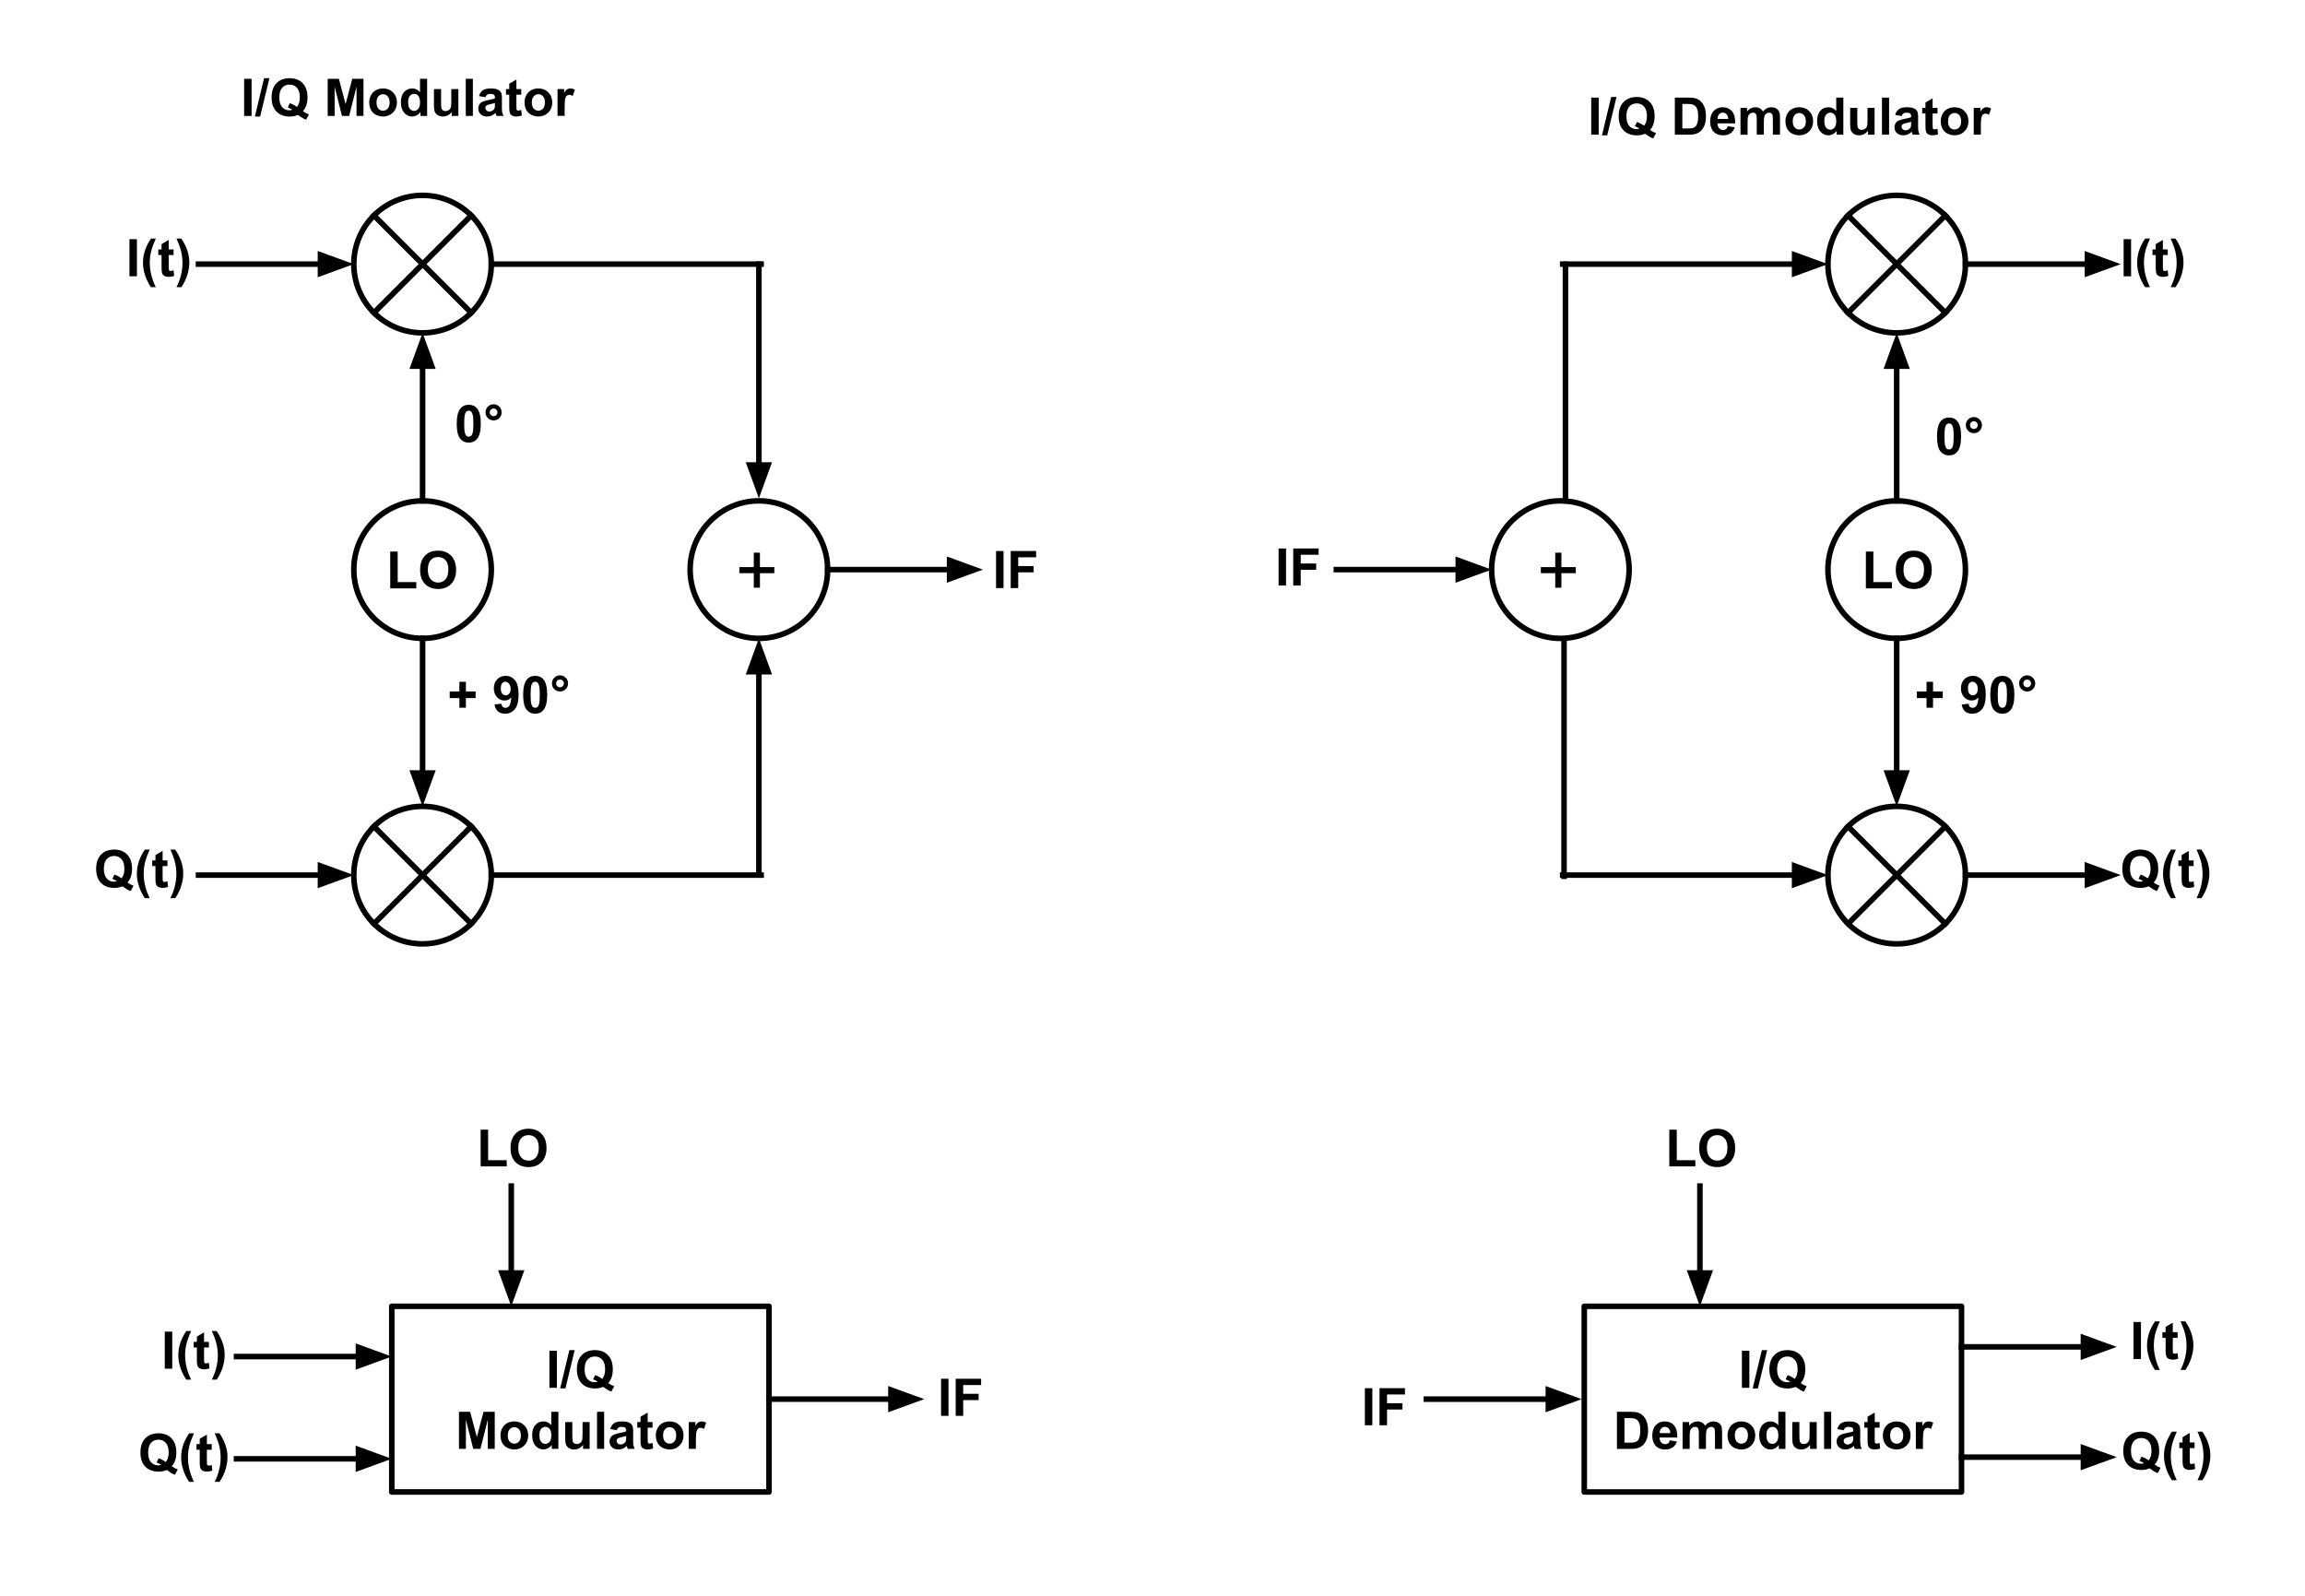 <svg version="1.1" viewBox="0.0 0.0 830.438 574.992" fill="none" stroke="none" stroke-linecap="square" stroke-miterlimit="10" xmlns:xlink="http://www.w3.org/1999/xlink" xmlns="http://www.w3.org/2000/svg"><rect x="0.0" y="0.0" width="830.438" height="574.992" fill="#808080" stroke="none"/><clipPath id="p.0"><path d="m0 0l830.438 0l0 574.992l-830.438 0l0 -574.992z" clip-rule="nonzero"/></clipPath><g clip-path="url(#p.0)"><path fill="#ffffff" d="m0 0l830.438 0l0 574.992l-830.438 0z" fill-rule="evenodd"/><path fill="#000000" fill-opacity="0.0" d="m127.47 95.152l0 0c0 -13.681 11.091 -24.772 24.772 -24.772l0 0c6.57 0 12.871 2.61 17.516 7.255c4.646 4.646 7.255 10.946 7.255 17.516l0 0c0 13.681 -11.091 24.772 -24.772 24.772l0 0c-13.681 0 -24.772 -11.091 -24.772 -24.772z" fill-rule="evenodd"/><path stroke="#000000" stroke-width="2.0" stroke-linejoin="round" stroke-linecap="butt" d="m127.47 95.152l0 0c0 -13.681 11.091 -24.772 24.772 -24.772l0 0c6.57 0 12.871 2.61 17.516 7.255c4.646 4.646 7.255 10.946 7.255 17.516l0 0c0 13.681 -11.091 24.772 -24.772 24.772l0 0c-13.681 0 -24.772 -11.091 -24.772 -24.772z" fill-rule="evenodd"/><path fill="#000000" fill-opacity="0.0" d="m127.47 205.215l0 0c0 -13.681 11.091 -24.772 24.772 -24.772l0 0c6.57 0 12.871 2.61 17.516 7.255c4.646 4.646 7.255 10.946 7.255 17.516l0 0c0 13.681 -11.091 24.772 -24.772 24.772l0 0c-13.681 0 -24.772 -11.091 -24.772 -24.772z" fill-rule="evenodd"/><path stroke="#000000" stroke-width="2.0" stroke-linejoin="round" stroke-linecap="butt" d="m127.47 205.215l0 0c0 -13.681 11.091 -24.772 24.772 -24.772l0 0c6.57 0 12.871 2.61 17.516 7.255c4.646 4.646 7.255 10.946 7.255 17.516l0 0c0 13.681 -11.091 24.772 -24.772 24.772l0 0c-13.681 0 -24.772 -11.091 -24.772 -24.772z" fill-rule="evenodd"/><path fill="#000000" fill-opacity="0.0" d="m248.641 205.215l0 0c0 -13.681 11.091 -24.772 24.772 -24.772l0 0c6.57 0 12.871 2.61 17.516 7.255c4.646 4.646 7.255 10.946 7.255 17.516l0 0c0 13.681 -11.091 24.772 -24.772 24.772l0 0c-13.681 0 -24.772 -11.091 -24.772 -24.772z" fill-rule="evenodd"/><path stroke="#000000" stroke-width="2.0" stroke-linejoin="round" stroke-linecap="butt" d="m248.641 205.215l0 0c0 -13.681 11.091 -24.772 24.772 -24.772l0 0c6.57 0 12.871 2.61 17.516 7.255c4.646 4.646 7.255 10.946 7.255 17.516l0 0c0 13.681 -11.091 24.772 -24.772 24.772l0 0c-13.681 0 -24.772 -11.091 -24.772 -24.772z" fill-rule="evenodd"/><path fill="#000000" d="m271.568 211.737l0 -5.234l-5.188 0l0 -2.188l5.188 0l0 -5.203l2.219 0l0 5.203l5.188 0l0 2.188l-5.188 0l0 5.234l-2.219 0z" fill-rule="nonzero"/><path fill="#000000" fill-opacity="0.0" d="m169.758 77.636l-35.024 35.024" fill-rule="evenodd"/><path stroke="#000000" stroke-width="2.0" stroke-linejoin="round" stroke-linecap="butt" d="m169.758 77.636l-35.024 35.024" fill-rule="evenodd"/><path fill="#000000" fill-opacity="0.0" d="m134.725 77.636l35.024 35.024" fill-rule="evenodd"/><path stroke="#000000" stroke-width="2.0" stroke-linejoin="round" stroke-linecap="butt" d="m134.725 77.636l35.024 35.024" fill-rule="evenodd"/><path fill="#000000" fill-opacity="0.0" d="m127.47 315.278l0 0c0 -13.681 11.091 -24.772 24.772 -24.772l0 0c6.57 0 12.871 2.61 17.516 7.255c4.646 4.646 7.255 10.946 7.255 17.516l0 0c0 13.681 -11.091 24.772 -24.772 24.772l0 0c-13.681 0 -24.772 -11.091 -24.772 -24.772z" fill-rule="evenodd"/><path stroke="#000000" stroke-width="2.0" stroke-linejoin="round" stroke-linecap="butt" d="m127.47 315.278l0 0c0 -13.681 11.091 -24.772 24.772 -24.772l0 0c6.57 0 12.871 2.61 17.516 7.255c4.646 4.646 7.255 10.946 7.255 17.516l0 0c0 13.681 -11.091 24.772 -24.772 24.772l0 0c-13.681 0 -24.772 -11.091 -24.772 -24.772z" fill-rule="evenodd"/><path fill="#000000" fill-opacity="0.0" d="m169.758 297.762l-35.024 35.024" fill-rule="evenodd"/><path stroke="#000000" stroke-width="2.0" stroke-linejoin="round" stroke-linecap="butt" d="m169.758 297.762l-35.024 35.024" fill-rule="evenodd"/><path fill="#000000" fill-opacity="0.0" d="m134.725 297.762l35.024 35.024" fill-rule="evenodd"/><path stroke="#000000" stroke-width="2.0" stroke-linejoin="round" stroke-linecap="butt" d="m134.725 297.762l35.024 35.024" fill-rule="evenodd"/><path fill="#000000" fill-opacity="0.0" d="m130.137 185.042l59.622 0l0.031 40.346l-59.622 0z" fill-rule="evenodd"/><path fill="#000000" d="m140.595 211.962l-0.01 -13.25l2.688 0l0.009 11.0l6.703 0l0.002 2.25l-9.391 0zm10.766 -6.594q-0.002 -2.047 0.607 -3.422q0.452 -1.031 1.233 -1.828q0.796 -0.812 1.733 -1.203q1.25 -0.531 2.875 -0.531q2.953 0 4.72 1.828q1.783 1.828 1.785 5.094q0.003 3.234 -1.762 5.062q-1.749 1.828 -4.686 1.828q-2.984 0 -4.751 -1.812q-1.751 -1.828 -1.754 -5.016zm2.781 -0.094q0.002 2.266 1.05 3.438q1.048 1.172 2.657 1.172q1.609 0 2.64 -1.156q1.046 -1.172 1.044 -3.484q-0.002 -2.297 -1.018 -3.422q-1.001 -1.141 -2.673 -1.141q-1.672 0 -2.687 1.156q-1.015 1.141 -1.013 3.438z" fill-rule="nonzero"/><path fill="#000000" fill-opacity="0.0" d="m152.241 180.459l0 -60.535" fill-rule="evenodd"/><path stroke="#000000" stroke-width="2.0" stroke-linejoin="round" stroke-linecap="butt" d="m152.241 180.459l0 -48.535" fill-rule="evenodd"/><path fill="#000000" stroke="#000000" stroke-width="2.0" stroke-linecap="butt" d="m155.545 131.924l-3.303 -9.076l-3.303 9.076z" fill-rule="evenodd"/><path fill="#000000" fill-opacity="0.0" d="m152.241 229.971l0 60.535" fill-rule="evenodd"/><path stroke="#000000" stroke-width="2.0" stroke-linejoin="round" stroke-linecap="butt" d="m152.241 229.971l0 48.535" fill-rule="evenodd"/><path fill="#000000" stroke="#000000" stroke-width="2.0" stroke-linecap="butt" d="m148.938 278.507l3.303 9.076l3.303 -9.076z" fill-rule="evenodd"/><path fill="#000000" fill-opacity="0.0" d="m177.013 95.152l97.197 0" fill-rule="evenodd"/><path stroke="#000000" stroke-width="2.0" stroke-linejoin="round" stroke-linecap="butt" d="m177.013 95.152l97.197 0" fill-rule="evenodd"/><path fill="#000000" fill-opacity="0.0" d="m273.413 95.152l0 84.378" fill-rule="evenodd"/><path stroke="#000000" stroke-width="2.0" stroke-linejoin="round" stroke-linecap="butt" d="m273.413 95.152l0 72.378" fill-rule="evenodd"/><path fill="#000000" stroke="#000000" stroke-width="2.0" stroke-linecap="butt" d="m270.109 167.53l3.303 9.076l3.303 -9.076z" fill-rule="evenodd"/><path fill="#000000" fill-opacity="0.0" d="m273.412 314.365l0 -84.378" fill-rule="evenodd"/><path stroke="#000000" stroke-width="2.0" stroke-linejoin="round" stroke-linecap="butt" d="m273.412 314.365l0 -72.378" fill-rule="evenodd"/><path fill="#000000" stroke="#000000" stroke-width="2.0" stroke-linecap="butt" d="m276.716 241.987l-3.303 -9.076l-3.303 9.076z" fill-rule="evenodd"/><path fill="#000000" fill-opacity="0.0" d="m154.766 132.31l44.409 0l0 40.346l-44.409 0z" fill-rule="evenodd"/><path fill="#000000" d="m168.891 145.823q1.938 0 3.031 1.375q1.297 1.641 1.297 5.438q0 3.797 -1.312 5.453q-1.078 1.375 -3.016 1.375q-1.953 0 -3.156 -1.5q-1.188 -1.5 -1.188 -5.344q0 -3.781 1.312 -5.438q1.078 -1.359 3.031 -1.359zm0 2.125q-0.469 0 -0.844 0.297q-0.359 0.297 -0.562 1.062q-0.25 0.984 -0.25 3.328q0 2.359 0.234 3.234q0.234 0.875 0.594 1.172q0.359 0.297 0.828 0.297q0.453 0 0.812 -0.297q0.375 -0.297 0.578 -1.062q0.266 -0.984 0.266 -3.344q0 -2.344 -0.25 -3.219q-0.234 -0.875 -0.594 -1.172q-0.359 -0.297 -0.812 -0.297zm6.032 0.609q0 -1.219 0.844 -2.062q0.859 -0.844 2.062 -0.844q1.203 0 2.047 0.859q0.859 0.844 0.859 2.047q0 1.203 -0.859 2.062q-0.844 0.844 -2.047 0.844q-1.203 0 -2.062 -0.844q-0.844 -0.859 -0.844 -2.062zm1.516 0q0 0.562 0.406 0.984q0.406 0.406 0.984 0.406q0.578 0 0.984 -0.406q0.406 -0.422 0.406 -0.984q0 -0.578 -0.406 -0.984q-0.406 -0.406 -0.984 -0.406q-0.578 0 -0.984 0.406q-0.406 0.406 -0.406 0.984z" fill-rule="nonzero"/><path fill="#000000" fill-opacity="0.0" d="m152.241 229.971l73.638 0l0 40.346l-73.638 0z" fill-rule="evenodd"/><path fill="#000000" d="m165.507 254.969l0 -3.469l-3.484 0l0 -2.391l3.484 0l0 -3.484l2.344 0l0 3.484l3.5 0l0 2.391l-3.5 0l0 3.469l-2.344 0zm12.656 -1.172l2.484 -0.266q0.094 0.75 0.469 1.125q0.391 0.359 1.016 0.359q0.797 0 1.344 -0.719q0.562 -0.734 0.719 -3.031q-0.969 1.109 -2.422 1.109q-1.578 0 -2.719 -1.203q-1.141 -1.219 -1.141 -3.172q0 -2.031 1.203 -3.266q1.203 -1.25 3.078 -1.25q2.031 0 3.328 1.578q1.312 1.562 1.312 5.156q0 3.672 -1.359 5.297q-1.359 1.609 -3.531 1.609q-1.578 0 -2.547 -0.828q-0.953 -0.844 -1.234 -2.5zm5.797 -5.594q0 -1.234 -0.578 -1.906q-0.562 -0.688 -1.312 -0.688q-0.703 0 -1.172 0.562q-0.469 0.547 -0.469 1.828q0 1.297 0.5 1.906q0.516 0.594 1.281 0.594q0.734 0 1.234 -0.578q0.516 -0.578 0.516 -1.719zm8.86 -4.719q1.938 0 3.031 1.375q1.297 1.641 1.297 5.438q0 3.797 -1.312 5.453q-1.078 1.375 -3.016 1.375q-1.953 0 -3.156 -1.5q-1.188 -1.5 -1.188 -5.344q0 -3.781 1.312 -5.438q1.078 -1.359 3.031 -1.359zm0 2.125q-0.469 0 -0.844 0.297q-0.359 0.297 -0.562 1.062q-0.25 0.984 -0.25 3.328q0 2.359 0.234 3.234q0.234 0.875 0.594 1.172q0.359 0.297 0.828 0.297q0.453 0 0.812 -0.297q0.375 -0.297 0.578 -1.062q0.266 -0.984 0.266 -3.344q0 -2.344 -0.25 -3.219q-0.234 -0.875 -0.594 -1.172q-0.359 -0.297 -0.812 -0.297zm6.032 0.609q0 -1.219 0.844 -2.062q0.859 -0.844 2.062 -0.844q1.203 0 2.047 0.859q0.859 0.844 0.859 2.047q0 1.203 -0.859 2.062q-0.844 0.844 -2.047 0.844q-1.203 0 -2.062 -0.844q-0.844 -0.859 -0.844 -2.062zm1.516 0q0 0.562 0.406 0.984q0.406 0.406 0.984 0.406q0.578 0 0.984 -0.406q0.406 -0.422 0.406 -0.984q0 -0.578 -0.406 -0.984q-0.406 -0.406 -0.984 -0.406q-0.578 0 -0.984 0.406q-0.406 0.406 -0.406 0.984z" fill-rule="nonzero"/><path fill="#000000" fill-opacity="0.0" d="m298.184 205.215l55.937 0" fill-rule="evenodd"/><path stroke="#000000" stroke-width="2.0" stroke-linejoin="round" stroke-linecap="butt" d="m298.184 205.215l43.937 0" fill-rule="evenodd"/><path fill="#000000" stroke="#000000" stroke-width="2.0" stroke-linecap="butt" d="m342.121 208.519l9.076 -3.303l-9.076 -3.303z" fill-rule="evenodd"/><path fill="#000000" fill-opacity="0.0" d="m71.522 95.152l55.937 0" fill-rule="evenodd"/><path stroke="#000000" stroke-width="2.0" stroke-linejoin="round" stroke-linecap="butt" d="m71.522 95.152l43.937 0" fill-rule="evenodd"/><path fill="#000000" stroke="#000000" stroke-width="2.0" stroke-linecap="butt" d="m115.459 98.456l9.076 -3.303l-9.076 -3.303z" fill-rule="evenodd"/><path fill="#000000" fill-opacity="0.0" d="m71.522 315.273l55.937 0" fill-rule="evenodd"/><path stroke="#000000" stroke-width="2.0" stroke-linejoin="round" stroke-linecap="butt" d="m71.522 315.273l43.937 0" fill-rule="evenodd"/><path fill="#000000" stroke="#000000" stroke-width="2.0" stroke-linecap="butt" d="m115.459 318.576l9.076 -3.303l-9.076 -3.303z" fill-rule="evenodd"/><path fill="#000000" fill-opacity="0.0" d="m177.013 315.273l97.197 0" fill-rule="evenodd"/><path stroke="#000000" stroke-width="2.0" stroke-linejoin="round" stroke-linecap="butt" d="m177.013 315.273l97.197 0" fill-rule="evenodd"/><path fill="#000000" fill-opacity="0.0" d="m348.576 184.952l44.409 0l0 35.024l-44.409 0z" fill-rule="evenodd"/><path fill="#000000" d="m358.857 211.872l0 -13.359l2.688 0l0 13.359l-2.688 0zm5.277 0l0 -13.359l9.156 0l0 2.266l-6.453 0l0 3.156l5.562 0l0 2.266l-5.562 0l0 5.672l-2.703 0z" fill-rule="nonzero"/><path fill="#000000" fill-opacity="0.0" d="m36.357 72.612l44.409 0l0 45.071l-44.409 0z" fill-rule="evenodd"/><path fill="#000000" d="m46.638 99.532l0 -13.359l2.688 0l0 13.359l-2.688 0zm9.48 3.922l-1.75 0q-1.391 -2.094 -2.125 -4.359q-0.734 -2.281 -0.734 -4.406q0 -2.625 0.906 -4.969q0.781 -2.047 1.984 -3.766l1.75 0q-1.25 2.75 -1.719 4.688q-0.469 1.938 -0.469 4.109q0 1.5 0.281 3.062q0.281 1.562 0.766 2.969q0.312 0.938 1.109 2.672zm6.416 -13.594l0 2.031l-1.75 0l0 3.906q0 1.188 0.047 1.391q0.047 0.188 0.219 0.312q0.188 0.125 0.438 0.125q0.359 0 1.031 -0.25l0.219 2.0q-0.891 0.375 -2.016 0.375q-0.703 0 -1.266 -0.234q-0.547 -0.234 -0.812 -0.594q-0.25 -0.375 -0.344 -1.0q-0.094 -0.453 -0.094 -1.812l0 -4.219l-1.172 0l0 -2.031l1.172 0l0 -1.922l2.578 -1.5l0 3.422l1.75 0zm1.056 13.594q0.766 -1.609 1.062 -2.484q0.312 -0.859 0.578 -1.984q0.266 -1.141 0.391 -2.156q0.125 -1.016 0.125 -2.078q0 -2.172 -0.469 -4.109q-0.453 -1.938 -1.703 -4.688l1.734 0q1.375 1.953 2.141 4.156q0.766 2.188 0.766 4.453q0 1.906 -0.609 4.078q-0.672 2.438 -2.25 4.812l-1.766 0z" fill-rule="nonzero"/><path fill="#000000" fill-opacity="0.0" d="m24.829 292.738l55.937 0l0 45.071l-55.937 0z" fill-rule="evenodd"/><path fill="#000000" d="m45.939 317.97q0.984 0.703 2.156 1.125l-1.0 1.906q-0.609 -0.188 -1.188 -0.5q-0.125 -0.062 -1.797 -1.188q-1.312 0.578 -2.906 0.578q-3.078 0 -4.828 -1.812q-1.734 -1.812 -1.734 -5.094q0 -3.281 1.75 -5.094q1.75 -1.812 4.75 -1.812q2.969 0 4.703 1.812q1.734 1.812 1.734 5.094q0 1.719 -0.484 3.031q-0.359 1.016 -1.156 1.953zm-2.172 -1.531q0.516 -0.609 0.781 -1.469q0.266 -0.875 0.266 -1.984q0 -2.312 -1.031 -3.453q-1.016 -1.156 -2.672 -1.156q-1.641 0 -2.672 1.156q-1.016 1.141 -1.016 3.453q0 2.328 1.016 3.5q1.031 1.156 2.594 1.156q0.578 0 1.109 -0.188q-0.828 -0.531 -1.672 -0.844l0.75 -1.531q1.344 0.453 2.547 1.359zm10.152 7.141l-1.75 0q-1.391 -2.094 -2.125 -4.359q-0.734 -2.281 -0.734 -4.406q0 -2.625 0.906 -4.969q0.781 -2.047 1.984 -3.766l1.75 0q-1.25 2.75 -1.719 4.688q-0.469 1.938 -0.469 4.109q0 1.5 0.281 3.062q0.281 1.562 0.766 2.969q0.312 0.938 1.109 2.672zm6.416 -13.594l0 2.031l-1.75 0l0 3.906q0 1.188 0.047 1.391q0.047 0.188 0.219 0.312q0.188 0.125 0.438 0.125q0.359 0 1.031 -0.25l0.219 2.0q-0.891 0.375 -2.016 0.375q-0.703 0 -1.266 -0.234q-0.547 -0.234 -0.812 -0.594q-0.25 -0.375 -0.344 -1.0q-0.094 -0.453 -0.094 -1.812l0 -4.219l-1.172 0l0 -2.031l1.172 0l0 -1.922l2.578 -1.5l0 3.422l1.75 0zm1.056 13.594q0.766 -1.609 1.062 -2.484q0.312 -0.859 0.578 -1.984q0.266 -1.141 0.391 -2.156q0.125 -1.016 0.125 -2.078q0 -2.172 -0.469 -4.109q-0.453 -1.938 -1.703 -4.688l1.734 0q1.375 1.953 2.141 4.156q0.766 2.188 0.766 4.453q0 1.906 -0.609 4.078q-0.672 2.438 -2.25 4.812l-1.766 0z" fill-rule="nonzero"/><path fill="#000000" fill-opacity="0.0" d="m708.105 95.152l0 0c0 -13.681 -11.091 -24.772 -24.772 -24.772l0 0c-6.57 0 -12.871 2.61 -17.516 7.255c-4.646 4.646 -7.255 10.946 -7.255 17.516l0 0c0 13.681 11.091 24.772 24.772 24.772l0 0c13.681 0 24.772 -11.091 24.772 -24.772z" fill-rule="evenodd"/><path stroke="#000000" stroke-width="2.0" stroke-linejoin="round" stroke-linecap="butt" d="m708.105 95.152l0 0c0 -13.681 -11.091 -24.772 -24.772 -24.772l0 0c-6.57 0 -12.871 2.61 -17.516 7.255c-4.646 4.646 -7.255 10.946 -7.255 17.516l0 0c0 13.681 11.091 24.772 24.772 24.772l0 0c13.681 0 24.772 -11.091 24.772 -24.772z" fill-rule="evenodd"/><path fill="#000000" fill-opacity="0.0" d="m708.105 205.215l0 0c0 -13.681 -11.091 -24.772 -24.772 -24.772l0 0c-6.57 0 -12.871 2.61 -17.516 7.255c-4.646 4.646 -7.255 10.946 -7.255 17.516l0 0c0 13.681 11.091 24.772 24.772 24.772l0 0c13.681 0 24.772 -11.091 24.772 -24.772z" fill-rule="evenodd"/><path stroke="#000000" stroke-width="2.0" stroke-linejoin="round" stroke-linecap="butt" d="m708.105 205.215l0 0c0 -13.681 -11.091 -24.772 -24.772 -24.772l0 0c-6.57 0 -12.871 2.61 -17.516 7.255c-4.646 4.646 -7.255 10.946 -7.255 17.516l0 0c0 13.681 11.091 24.772 24.772 24.772l0 0c13.681 0 24.772 -11.091 24.772 -24.772z" fill-rule="evenodd"/><path fill="#000000" fill-opacity="0.0" d="m586.934 205.215l0 0c0 -13.681 -11.091 -24.772 -24.772 -24.772l0 0c-6.57 0 -12.871 2.61 -17.516 7.255c-4.646 4.646 -7.255 10.946 -7.255 17.516l0 0c0 13.681 11.091 24.772 24.772 24.772l0 0c13.681 0 24.772 -11.091 24.772 -24.772z" fill-rule="evenodd"/><path stroke="#000000" stroke-width="2.0" stroke-linejoin="round" stroke-linecap="butt" d="m586.934 205.215l0 0c0 -13.681 -11.091 -24.772 -24.772 -24.772l0 0c-6.57 0 -12.871 2.61 -17.516 7.255c-4.646 4.646 -7.255 10.946 -7.255 17.516l0 0c0 13.681 11.091 24.772 24.772 24.772l0 0c13.681 0 24.772 -11.091 24.772 -24.772z" fill-rule="evenodd"/><path fill="#000000" d="m560.318 211.737l0 -5.234l-5.188 0l0 -2.188l5.188 0l0 -5.203l2.219 0l0 5.203l5.188 0l0 2.188l-5.188 0l0 5.234l-2.219 0z" fill-rule="nonzero"/><path fill="#000000" fill-opacity="0.0" d="m665.817 77.636l35.024 35.024" fill-rule="evenodd"/><path stroke="#000000" stroke-width="2.0" stroke-linejoin="round" stroke-linecap="butt" d="m665.817 77.636l35.024 35.024" fill-rule="evenodd"/><path fill="#000000" fill-opacity="0.0" d="m700.85 77.636l-35.024 35.024" fill-rule="evenodd"/><path stroke="#000000" stroke-width="2.0" stroke-linejoin="round" stroke-linecap="butt" d="m700.85 77.636l-35.024 35.024" fill-rule="evenodd"/><path fill="#000000" fill-opacity="0.0" d="m708.105 315.278l0 0c0 -13.681 -11.091 -24.772 -24.772 -24.772l0 0c-6.57 0 -12.871 2.61 -17.516 7.255c-4.646 4.646 -7.255 10.946 -7.255 17.516l0 0c0 13.681 11.091 24.772 24.772 24.772l0 0c13.681 0 24.772 -11.091 24.772 -24.772z" fill-rule="evenodd"/><path stroke="#000000" stroke-width="2.0" stroke-linejoin="round" stroke-linecap="butt" d="m708.105 315.278l0 0c0 -13.681 -11.091 -24.772 -24.772 -24.772l0 0c-6.57 0 -12.871 2.61 -17.516 7.255c-4.646 4.646 -7.255 10.946 -7.255 17.516l0 0c0 13.681 11.091 24.772 24.772 24.772l0 0c13.681 0 24.772 -11.091 24.772 -24.772z" fill-rule="evenodd"/><path fill="#000000" fill-opacity="0.0" d="m665.817 297.762l35.024 35.024" fill-rule="evenodd"/><path stroke="#000000" stroke-width="2.0" stroke-linejoin="round" stroke-linecap="butt" d="m665.817 297.762l35.024 35.024" fill-rule="evenodd"/><path fill="#000000" fill-opacity="0.0" d="m700.85 297.762l-35.024 35.024" fill-rule="evenodd"/><path stroke="#000000" stroke-width="2.0" stroke-linejoin="round" stroke-linecap="butt" d="m700.85 297.762l-35.024 35.024" fill-rule="evenodd"/><path fill="#000000" fill-opacity="0.0" d="m721.438 185.042l-59.622 0l-0.031 40.346l59.622 0z" fill-rule="evenodd"/><path fill="#000000" d="m672.232 211.962l0.01 -13.25l2.688 0l-0.009 11.0l6.703 0l-0.002 2.25l-9.391 0zm10.776 -6.594q0.002 -2.047 0.612 -3.422q0.454 -1.031 1.236 -1.828q0.797 -0.812 1.735 -1.203q1.25 -0.531 2.875 -0.531q2.953 0 4.717 1.828q1.78 1.828 1.777 5.094q-0.003 3.234 -1.77 5.062q-1.751 1.828 -4.689 1.828q-2.984 0 -4.749 -1.812q-1.749 -1.828 -1.746 -5.016zm2.781 -0.094q-0.002 2.266 1.044 3.438q1.046 1.172 2.655 1.172q1.609 0 2.641 -1.156q1.048 -1.172 1.05 -3.484q0.002 -2.297 -1.013 -3.422q-0.999 -1.141 -2.671 -1.141q-1.672 0 -2.688 1.156q-1.017 1.141 -1.018 3.438z" fill-rule="nonzero"/><path fill="#000000" fill-opacity="0.0" d="m683.333 180.459l0 -60.535" fill-rule="evenodd"/><path stroke="#000000" stroke-width="2.0" stroke-linejoin="round" stroke-linecap="butt" d="m683.333 180.459l0 -48.535" fill-rule="evenodd"/><path fill="#000000" stroke="#000000" stroke-width="2.0" stroke-linecap="butt" d="m686.637 131.924l-3.303 -9.076l-3.303 9.076z" fill-rule="evenodd"/><path fill="#000000" fill-opacity="0.0" d="m683.333 229.971l0 60.535" fill-rule="evenodd"/><path stroke="#000000" stroke-width="2.0" stroke-linejoin="round" stroke-linecap="butt" d="m683.333 229.971l0 48.535" fill-rule="evenodd"/><path fill="#000000" stroke="#000000" stroke-width="2.0" stroke-linecap="butt" d="m680.03 278.507l3.303 9.076l3.303 -9.076z" fill-rule="evenodd"/><path fill="#000000" fill-opacity="0.0" d="m737.625 136.908l-49.543 0l0 40.346l49.543 0z" fill-rule="evenodd"/><path fill="#000000" d="m702.206 150.422q1.938 0 3.031 1.375q1.297 1.641 1.297 5.438q0 3.797 -1.312 5.453q-1.078 1.375 -3.016 1.375q-1.953 0 -3.156 -1.5q-1.188 -1.5 -1.188 -5.344q0 -3.781 1.312 -5.438q1.078 -1.359 3.031 -1.359zm0 2.125q-0.469 0 -0.844 0.297q-0.359 0.297 -0.562 1.062q-0.25 0.984 -0.25 3.328q0 2.359 0.234 3.234q0.234 0.875 0.594 1.172q0.359 0.297 0.828 0.297q0.453 0 0.812 -0.297q0.375 -0.297 0.578 -1.062q0.266 -0.984 0.266 -3.344q0 -2.344 -0.25 -3.219q-0.234 -0.875 -0.594 -1.172q-0.359 -0.297 -0.812 -0.297zm6.032 0.609q0 -1.219 0.844 -2.062q0.859 -0.844 2.062 -0.844q1.203 0 2.047 0.859q0.859 0.844 0.859 2.047q0 1.203 -0.859 2.062q-0.844 0.844 -2.047 0.844q-1.203 0 -2.062 -0.844q-0.844 -0.859 -0.844 -2.062zm1.516 0q0 0.562 0.406 0.984q0.406 0.406 0.984 0.406q0.578 0 0.984 -0.406q0.406 -0.422 0.406 -0.984q0 -0.578 -0.406 -0.984q-0.406 -0.406 -0.984 -0.406q-0.578 0 -0.984 0.406q-0.406 0.406 -0.406 0.984z" fill-rule="nonzero"/><path fill="#000000" fill-opacity="0.0" d="m754.459 229.971l-73.638 0l0 40.346l73.638 0z" fill-rule="evenodd"/><path fill="#000000" d="m694.087 254.969l0 -3.469l-3.484 0l0 -2.391l3.484 0l0 -3.484l2.344 0l0 3.484l3.5 0l0 2.391l-3.5 0l0 3.469l-2.344 0zm12.656 -1.172l2.484 -0.266q0.094 0.75 0.469 1.125q0.391 0.359 1.016 0.359q0.797 0 1.344 -0.719q0.562 -0.734 0.719 -3.031q-0.969 1.109 -2.422 1.109q-1.578 0 -2.719 -1.203q-1.141 -1.219 -1.141 -3.172q0 -2.031 1.203 -3.266q1.203 -1.25 3.078 -1.25q2.031 0 3.328 1.578q1.312 1.562 1.312 5.156q0 3.672 -1.359 5.297q-1.359 1.609 -3.531 1.609q-1.578 0 -2.547 -0.828q-0.953 -0.844 -1.234 -2.5zm5.797 -5.594q0 -1.234 -0.578 -1.906q-0.562 -0.688 -1.312 -0.688q-0.703 0 -1.172 0.562q-0.469 0.547 -0.469 1.828q0 1.297 0.5 1.906q0.516 0.594 1.281 0.594q0.734 0 1.234 -0.578q0.516 -0.578 0.516 -1.719zm8.86 -4.719q1.938 0 3.031 1.375q1.297 1.641 1.297 5.438q0 3.797 -1.312 5.453q-1.078 1.375 -3.016 1.375q-1.953 0 -3.156 -1.5q-1.188 -1.5 -1.188 -5.344q0 -3.781 1.312 -5.438q1.078 -1.359 3.031 -1.359zm0 2.125q-0.469 0 -0.844 0.297q-0.359 0.297 -0.562 1.062q-0.25 0.984 -0.25 3.328q0 2.359 0.234 3.234q0.234 0.875 0.594 1.172q0.359 0.297 0.828 0.297q0.453 0 0.812 -0.297q0.375 -0.297 0.578 -1.062q0.266 -0.984 0.266 -3.344q0 -2.344 -0.25 -3.219q-0.234 -0.875 -0.594 -1.172q-0.359 -0.297 -0.812 -0.297zm6.032 0.609q0 -1.219 0.844 -2.062q0.859 -0.844 2.062 -0.844q1.203 0 2.047 0.859q0.859 0.844 0.859 2.047q0 1.203 -0.859 2.062q-0.844 0.844 -2.047 0.844q-1.203 0 -2.062 -0.844q-0.844 -0.859 -0.844 -2.062zm1.516 0q0 0.562 0.406 0.984q0.406 0.406 0.984 0.406q0.578 0 0.984 -0.406q0.406 -0.422 0.406 -0.984q0 -0.578 -0.406 -0.984q-0.406 -0.406 -0.984 -0.406q-0.578 0 -0.984 0.406q-0.406 0.406 -0.406 0.984z" fill-rule="nonzero"/><path fill="#000000" fill-opacity="0.0" d="m481.454 205.215l55.937 0" fill-rule="evenodd"/><path stroke="#000000" stroke-width="2.0" stroke-linejoin="round" stroke-linecap="butt" d="m481.454 205.215l43.937 0" fill-rule="evenodd"/><path fill="#000000" stroke="#000000" stroke-width="2.0" stroke-linecap="butt" d="m525.391 208.519l9.076 -3.303l-9.076 -3.303z" fill-rule="evenodd"/><path fill="#000000" fill-opacity="0.0" d="m708.115 95.157l55.937 0" fill-rule="evenodd"/><path stroke="#000000" stroke-width="2.0" stroke-linejoin="round" stroke-linecap="butt" d="m708.115 95.157l43.937 0" fill-rule="evenodd"/><path fill="#000000" stroke="#000000" stroke-width="2.0" stroke-linecap="butt" d="m752.053 98.461l9.076 -3.303l-9.076 -3.303z" fill-rule="evenodd"/><path fill="#000000" fill-opacity="0.0" d="m708.115 315.273l55.937 0" fill-rule="evenodd"/><path stroke="#000000" stroke-width="2.0" stroke-linejoin="round" stroke-linecap="butt" d="m708.115 315.273l43.937 0" fill-rule="evenodd"/><path fill="#000000" stroke="#000000" stroke-width="2.0" stroke-linecap="butt" d="m752.053 318.576l9.076 -3.303l-9.076 -3.303z" fill-rule="evenodd"/><path fill="#000000" fill-opacity="0.0" d="m799.218 72.612l-44.409 0l0 45.071l44.409 0z" fill-rule="evenodd"/><path fill="#000000" d="m765.09 99.532l0 -13.359l2.688 0l0 13.359l-2.688 0zm9.48 3.922l-1.75 0q-1.391 -2.094 -2.125 -4.359q-0.734 -2.281 -0.734 -4.406q0 -2.625 0.906 -4.969q0.781 -2.047 1.984 -3.766l1.75 0q-1.25 2.75 -1.719 4.688q-0.469 1.938 -0.469 4.109q0 1.5 0.281 3.062q0.281 1.562 0.766 2.969q0.312 0.938 1.109 2.672zm6.416 -13.594l0 2.031l-1.75 0l0 3.906q0 1.188 0.047 1.391q0.047 0.188 0.219 0.312q0.188 0.125 0.438 0.125q0.359 0 1.031 -0.25l0.219 2.0q-0.891 0.375 -2.016 0.375q-0.703 0 -1.266 -0.234q-0.547 -0.234 -0.812 -0.594q-0.25 -0.375 -0.344 -1.0q-0.094 -0.453 -0.094 -1.812l0 -4.219l-1.172 0l0 -2.031l1.172 0l0 -1.922l2.578 -1.5l0 3.422l1.75 0zm1.056 13.594q0.766 -1.609 1.062 -2.484q0.312 -0.859 0.578 -1.984q0.266 -1.141 0.391 -2.156q0.125 -1.016 0.125 -2.078q0 -2.172 -0.469 -4.109q-0.453 -1.938 -1.703 -4.688l1.734 0q1.375 1.953 2.141 4.156q0.766 2.188 0.766 4.453q0 1.906 -0.609 4.078q-0.672 2.438 -2.25 4.812l-1.766 0z" fill-rule="nonzero"/><path fill="#000000" fill-opacity="0.0" d="m494.775 184.034l-44.409 0l0 35.024l44.409 0z" fill-rule="evenodd"/><path fill="#000000" d="m460.646 210.954l0 -13.359l2.688 0l0 13.359l-2.688 0zm5.277 0l0 -13.359l9.156 0l0 2.266l-6.453 0l0 3.156l5.562 0l0 2.266l-5.562 0l0 5.672l-2.703 0z" fill-rule="nonzero"/><path fill="#000000" fill-opacity="0.0" d="m810.745 292.738l-55.937 0l0 45.071l55.937 0z" fill-rule="evenodd"/><path fill="#000000" d="m775.918 317.97q0.984 0.703 2.156 1.125l-1.0 1.906q-0.609 -0.188 -1.188 -0.5q-0.125 -0.062 -1.797 -1.188q-1.312 0.578 -2.906 0.578q-3.078 0 -4.828 -1.812q-1.734 -1.812 -1.734 -5.094q0 -3.281 1.75 -5.094q1.75 -1.812 4.75 -1.812q2.969 0 4.703 1.812q1.734 1.812 1.734 5.094q0 1.719 -0.484 3.031q-0.359 1.016 -1.156 1.953zm-2.172 -1.531q0.516 -0.609 0.781 -1.469q0.266 -0.875 0.266 -1.984q0 -2.312 -1.031 -3.453q-1.016 -1.156 -2.672 -1.156q-1.641 0 -2.672 1.156q-1.016 1.141 -1.016 3.453q0 2.328 1.016 3.5q1.031 1.156 2.594 1.156q0.578 0 1.109 -0.188q-0.828 -0.531 -1.672 -0.844l0.75 -1.531q1.344 0.453 2.547 1.359zm10.152 7.141l-1.75 0q-1.391 -2.094 -2.125 -4.359q-0.734 -2.281 -0.734 -4.406q0 -2.625 0.906 -4.969q0.781 -2.047 1.984 -3.766l1.75 0q-1.25 2.75 -1.719 4.688q-0.469 1.938 -0.469 4.109q0 1.5 0.281 3.062q0.281 1.562 0.766 2.969q0.312 0.938 1.109 2.672zm6.416 -13.594l0 2.031l-1.75 0l0 3.906q0 1.188 0.047 1.391q0.047 0.188 0.219 0.312q0.188 0.125 0.438 0.125q0.359 0 1.031 -0.25l0.219 2.0q-0.891 0.375 -2.016 0.375q-0.703 0 -1.266 -0.234q-0.547 -0.234 -0.812 -0.594q-0.25 -0.375 -0.344 -1.0q-0.094 -0.453 -0.094 -1.812l0 -4.219l-1.172 0l0 -2.031l1.172 0l0 -1.922l2.578 -1.5l0 3.422l1.75 0zm1.056 13.594q0.766 -1.609 1.062 -2.484q0.312 -0.859 0.578 -1.984q0.266 -1.141 0.391 -2.156q0.125 -1.016 0.125 -2.078q0 -2.172 -0.469 -4.109q-0.453 -1.938 -1.703 -4.688l1.734 0q1.375 1.953 2.141 4.156q0.766 2.188 0.766 4.453q0 1.906 -0.609 4.078q-0.672 2.438 -2.25 4.812l-1.766 0z" fill-rule="nonzero"/><path fill="#000000" fill-opacity="0.0" d="m563.997 180.444l0 -85.197" fill-rule="evenodd"/><path stroke="#000000" stroke-width="2.0" stroke-linejoin="round" stroke-linecap="butt" d="m563.997 180.444l0 -85.197" fill-rule="evenodd"/><path fill="#000000" fill-opacity="0.0" d="m563.003 95.152l95.559 0" fill-rule="evenodd"/><path stroke="#000000" stroke-width="2.0" stroke-linejoin="round" stroke-linecap="butt" d="m563.003 95.152l83.559 0" fill-rule="evenodd"/><path fill="#000000" stroke="#000000" stroke-width="2.0" stroke-linecap="butt" d="m646.562 98.456l9.076 -3.303l-9.076 -3.303z" fill-rule="evenodd"/><path fill="#000000" fill-opacity="0.0" d="m563.001 315.278l95.559 0" fill-rule="evenodd"/><path stroke="#000000" stroke-width="2.0" stroke-linejoin="round" stroke-linecap="butt" d="m563.001 315.278l83.559 0" fill-rule="evenodd"/><path fill="#000000" stroke="#000000" stroke-width="2.0" stroke-linecap="butt" d="m646.56 318.582l9.076 -3.303l-9.076 -3.303z" fill-rule="evenodd"/><path fill="#000000" fill-opacity="0.0" d="m563.487 315.691l0 -85.197" fill-rule="evenodd"/><path stroke="#000000" stroke-width="2.0" stroke-linejoin="round" stroke-linecap="butt" d="m563.487 315.691l0 -85.197" fill-rule="evenodd"/><path fill="#000000" fill-opacity="0.0" d="m77.672 14.835l211.591 0l0 35.024l-211.591 0z" fill-rule="evenodd"/><path fill="#000000" d="m87.953 41.755l0 -13.359l2.688 0l0 13.359l-2.688 0zm3.871 0.234l3.312 -13.812l1.922 0l-3.344 13.812l-1.891 0zm17.324 -1.922q0.984 0.703 2.156 1.125l-1.0 1.906q-0.609 -0.188 -1.188 -0.5q-0.125 -0.062 -1.797 -1.188q-1.312 0.578 -2.906 0.578q-3.078 0 -4.828 -1.812q-1.734 -1.812 -1.734 -5.094q0 -3.281 1.75 -5.094q1.75 -1.812 4.75 -1.812q2.969 0 4.703 1.812q1.734 1.812 1.734 5.094q0 1.719 -0.484 3.031q-0.359 1.016 -1.156 1.953zm-2.172 -1.531q0.516 -0.609 0.781 -1.469q0.266 -0.875 0.266 -1.984q0 -2.312 -1.031 -3.453q-1.016 -1.156 -2.672 -1.156q-1.641 0 -2.672 1.156q-1.016 1.141 -1.016 3.453q0 2.328 1.016 3.5q1.031 1.156 2.594 1.156q0.578 0 1.109 -0.188q-0.828 -0.531 -1.672 -0.844l0.75 -1.531q1.344 0.453 2.547 1.359zm11.085 3.219l0 -13.359l4.031 0l2.422 9.109l2.391 -9.109l4.047 0l0 13.359l-2.5 0l0 -10.516l-2.656 10.516l-2.594 0l-2.641 -10.516l0 10.516l-2.5 0zm14.963 -4.969q0 -1.281 0.625 -2.469q0.625 -1.203 1.781 -1.828q1.156 -0.625 2.578 -0.625q2.188 0 3.594 1.422q1.406 1.422 1.406 3.609q0 2.188 -1.422 3.641q-1.422 1.438 -3.562 1.438q-1.328 0 -2.547 -0.594q-1.203 -0.609 -1.828 -1.766q-0.625 -1.172 -0.625 -2.828zm2.625 0.125q0 1.453 0.672 2.219q0.688 0.75 1.688 0.75q1.0 0 1.672 -0.75q0.688 -0.766 0.688 -2.234q0 -1.422 -0.688 -2.188q-0.672 -0.766 -1.672 -0.766q-1.0 0 -1.688 0.766q-0.672 0.766 -0.672 2.203zm18.24 4.844l-2.391 0l0 -1.422q-0.594 0.828 -1.406 1.234q-0.797 0.406 -1.609 0.406q-1.672 0 -2.859 -1.344q-1.188 -1.344 -1.188 -3.75q0 -2.453 1.156 -3.734q1.156 -1.281 2.922 -1.281q1.625 0 2.812 1.344l0 -4.812l2.562 0l0 13.359zm-6.844 -5.047q0 1.547 0.438 2.234q0.609 1.016 1.719 1.016q0.891 0 1.5 -0.75q0.625 -0.766 0.625 -2.25q0 -1.672 -0.609 -2.406q-0.594 -0.734 -1.531 -0.734q-0.906 0 -1.531 0.734q-0.609 0.719 -0.609 2.156zm15.724 5.047l0 -1.453q-0.531 0.781 -1.391 1.234q-0.859 0.438 -1.812 0.438q-0.969 0 -1.75 -0.422q-0.766 -0.438 -1.125 -1.203q-0.344 -0.781 -0.344 -2.141l0 -6.125l2.562 0l0 4.438q0 2.047 0.141 2.516q0.141 0.453 0.516 0.719q0.375 0.266 0.953 0.266q0.656 0 1.172 -0.359q0.516 -0.359 0.703 -0.891q0.203 -0.531 0.203 -2.609l0 -4.078l2.547 0l0 9.672l-2.375 0zm5.037 0l0 -13.359l2.562 0l0 13.359l-2.562 0zm7.09 -6.719l-2.328 -0.422q0.406 -1.406 1.359 -2.078q0.953 -0.672 2.844 -0.672q1.703 0 2.547 0.406q0.844 0.406 1.172 1.031q0.344 0.625 0.344 2.281l-0.016 3.0q0 1.266 0.109 1.875q0.125 0.609 0.469 1.297l-2.531 0q-0.109 -0.25 -0.25 -0.75q-0.062 -0.234 -0.094 -0.312q-0.656 0.641 -1.406 0.969q-0.734 0.312 -1.594 0.312q-1.484 0 -2.344 -0.812q-0.859 -0.812 -0.859 -2.047q0 -0.828 0.391 -1.469q0.391 -0.641 1.094 -0.969q0.703 -0.344 2.031 -0.609q1.797 -0.328 2.484 -0.625l0 -0.25q0 -0.75 -0.359 -1.062q-0.359 -0.312 -1.375 -0.312q-0.688 0 -1.078 0.281q-0.375 0.266 -0.609 0.938zm3.422 2.078q-0.484 0.156 -1.562 0.391q-1.062 0.219 -1.391 0.438q-0.5 0.359 -0.5 0.906q0 0.531 0.406 0.938q0.406 0.391 1.016 0.391q0.703 0 1.328 -0.469q0.469 -0.344 0.609 -0.844q0.094 -0.328 0.094 -1.25l0 -0.5zm9.485 -5.031l0 2.031l-1.75 0l0 3.906q0 1.188 0.047 1.391q0.047 0.188 0.219 0.312q0.188 0.125 0.438 0.125q0.359 0 1.031 -0.25l0.219 2.0q-0.891 0.375 -2.016 0.375q-0.703 0 -1.266 -0.234q-0.547 -0.234 -0.812 -0.594q-0.25 -0.375 -0.344 -1.0q-0.094 -0.453 -0.094 -1.812l0 -4.219l-1.172 0l0 -2.031l1.172 0l0 -1.922l2.578 -1.5l0 3.422l1.75 0zm1.181 4.703q0 -1.281 0.625 -2.469q0.625 -1.203 1.781 -1.828q1.156 -0.625 2.578 -0.625q2.188 0 3.594 1.422q1.406 1.422 1.406 3.609q0 2.188 -1.422 3.641q-1.422 1.438 -3.562 1.438q-1.328 0 -2.547 -0.594q-1.203 -0.609 -1.828 -1.766q-0.625 -1.172 -0.625 -2.828zm2.625 0.125q0 1.453 0.672 2.219q0.688 0.75 1.688 0.75q1.0 0 1.672 -0.75q0.688 -0.766 0.688 -2.234q0 -1.422 -0.688 -2.188q-0.672 -0.766 -1.672 -0.766q-1.0 0 -1.688 0.766q-0.672 0.766 -0.672 2.203zm11.818 4.844l-2.562 0l0 -9.672l2.375 0l0 1.375q0.609 -0.984 1.094 -1.281q0.484 -0.312 1.109 -0.312q0.875 0 1.688 0.484l-0.797 2.234q-0.641 -0.422 -1.203 -0.422q-0.531 0 -0.906 0.297q-0.375 0.297 -0.594 1.078q-0.203 0.766 -0.203 3.234l0 2.984z" fill-rule="nonzero"/><path fill="#000000" fill-opacity="0.0" d="m563.003 21.609l211.591 0l0 35.024l-211.591 0z" fill-rule="evenodd"/><path fill="#000000" d="m573.284 48.529l0 -13.359l2.688 0l0 13.359l-2.688 0zm3.871 0.234l3.312 -13.812l1.922 0l-3.344 13.812l-1.891 0zm17.324 -1.922q0.984 0.703 2.156 1.125l-1.0 1.906q-0.609 -0.188 -1.188 -0.5q-0.125 -0.062 -1.797 -1.188q-1.312 0.578 -2.906 0.578q-3.078 0 -4.828 -1.812q-1.734 -1.812 -1.734 -5.094q0 -3.281 1.75 -5.094q1.75 -1.812 4.75 -1.812q2.969 0 4.703 1.812q1.734 1.812 1.734 5.094q0 1.719 -0.484 3.031q-0.359 1.016 -1.156 1.953zm-2.172 -1.531q0.516 -0.609 0.781 -1.469q0.266 -0.875 0.266 -1.984q0 -2.312 -1.031 -3.453q-1.016 -1.156 -2.672 -1.156q-1.641 0 -2.672 1.156q-1.016 1.141 -1.016 3.453q0 2.328 1.016 3.5q1.031 1.156 2.594 1.156q0.578 0 1.109 -0.188q-0.828 -0.531 -1.672 -0.844l0.75 -1.531q1.344 0.453 2.547 1.359zm11.101 -10.141l4.938 0q1.656 0 2.531 0.266q1.188 0.344 2.016 1.234q0.844 0.875 1.281 2.156q0.438 1.281 0.438 3.156q0 1.641 -0.406 2.844q-0.5 1.453 -1.438 2.359q-0.703 0.672 -1.891 1.062q-0.891 0.281 -2.391 0.281l-5.078 0l0 -13.359zm2.703 2.266l0 8.844l2.016 0q1.125 0 1.625 -0.125q0.656 -0.172 1.078 -0.562q0.438 -0.391 0.703 -1.281q0.281 -0.906 0.281 -2.453q0 -1.547 -0.281 -2.375q-0.266 -0.828 -0.766 -1.281q-0.484 -0.469 -1.234 -0.641q-0.562 -0.125 -2.219 -0.125l-1.203 0zm16.364 8.016l2.547 0.422q-0.484 1.406 -1.547 2.141q-1.062 0.734 -2.656 0.734q-2.516 0 -3.734 -1.656q-0.953 -1.312 -0.953 -3.328q0 -2.406 1.25 -3.766q1.266 -1.359 3.188 -1.359q2.156 0 3.406 1.422q1.25 1.422 1.188 4.375l-6.406 0q0.031 1.141 0.609 1.781q0.594 0.625 1.484 0.625q0.594 0 1.0 -0.328q0.422 -0.328 0.625 -1.062zm0.156 -2.594q-0.031 -1.109 -0.578 -1.688q-0.547 -0.578 -1.328 -0.578q-0.844 0 -1.391 0.609q-0.547 0.609 -0.531 1.656l3.828 0zm4.423 -4.0l2.359 0l0 1.312q1.266 -1.531 3.016 -1.531q0.938 0 1.609 0.391q0.688 0.375 1.125 1.141q0.641 -0.766 1.375 -1.141q0.75 -0.391 1.578 -0.391q1.062 0 1.797 0.438q0.75 0.422 1.109 1.266q0.266 0.625 0.266 2.0l0 6.188l-2.562 0l0 -5.531q0 -1.438 -0.266 -1.859q-0.344 -0.547 -1.094 -0.547q-0.531 0 -1.016 0.328q-0.469 0.328 -0.672 0.969q-0.203 0.625 -0.203 2.0l0 4.641l-2.562 0l0 -5.297q0 -1.422 -0.141 -1.828q-0.141 -0.406 -0.422 -0.609q-0.281 -0.203 -0.781 -0.203q-0.594 0 -1.062 0.328q-0.469 0.312 -0.688 0.922q-0.203 0.594 -0.203 1.984l0 4.703l-2.562 0l0 -9.672zm16.198 4.703q0 -1.281 0.625 -2.469q0.625 -1.203 1.781 -1.828q1.156 -0.625 2.578 -0.625q2.188 0 3.594 1.422q1.406 1.422 1.406 3.609q0 2.188 -1.422 3.641q-1.422 1.438 -3.562 1.438q-1.328 0 -2.547 -0.594q-1.203 -0.609 -1.828 -1.766q-0.625 -1.172 -0.625 -2.828zm2.625 0.125q0 1.453 0.672 2.219q0.688 0.75 1.688 0.75q1.0 0 1.672 -0.75q0.688 -0.766 0.688 -2.234q0 -1.422 -0.688 -2.188q-0.672 -0.766 -1.672 -0.766q-1.0 0 -1.688 0.766q-0.672 0.766 -0.672 2.203zm18.24 4.844l-2.391 0l0 -1.422q-0.594 0.828 -1.406 1.234q-0.797 0.406 -1.609 0.406q-1.672 0 -2.859 -1.344q-1.188 -1.344 -1.188 -3.75q0 -2.453 1.156 -3.734q1.156 -1.281 2.922 -1.281q1.625 0 2.812 1.344l0 -4.812l2.562 0l0 13.359zm-6.844 -5.047q0 1.547 0.438 2.234q0.609 1.016 1.719 1.016q0.891 0 1.5 -0.75q0.625 -0.766 0.625 -2.25q0 -1.672 -0.609 -2.406q-0.594 -0.734 -1.531 -0.734q-0.906 0 -1.531 0.734q-0.609 0.719 -0.609 2.156zm15.724 5.047l0 -1.453q-0.531 0.781 -1.391 1.234q-0.859 0.438 -1.812 0.438q-0.969 0 -1.75 -0.422q-0.766 -0.438 -1.125 -1.203q-0.344 -0.781 -0.344 -2.141l0 -6.125l2.562 0l0 4.438q0 2.047 0.141 2.516q0.141 0.453 0.516 0.719q0.375 0.266 0.953 0.266q0.656 0 1.172 -0.359q0.516 -0.359 0.703 -0.891q0.203 -0.531 0.203 -2.609l0 -4.078l2.547 0l0 9.672l-2.375 0zm5.037 0l0 -13.359l2.562 0l0 13.359l-2.562 0zm7.09 -6.719l-2.328 -0.422q0.406 -1.406 1.359 -2.078q0.953 -0.672 2.844 -0.672q1.703 0 2.547 0.406q0.844 0.406 1.172 1.031q0.344 0.625 0.344 2.281l-0.016 3.0q0 1.266 0.109 1.875q0.125 0.609 0.469 1.297l-2.531 0q-0.109 -0.25 -0.25 -0.75q-0.062 -0.234 -0.094 -0.312q-0.656 0.641 -1.406 0.969q-0.734 0.312 -1.594 0.312q-1.484 0 -2.344 -0.812q-0.859 -0.812 -0.859 -2.047q0 -0.828 0.391 -1.469q0.391 -0.641 1.094 -0.969q0.703 -0.344 2.031 -0.609q1.797 -0.328 2.484 -0.625l0 -0.25q0 -0.75 -0.359 -1.062q-0.359 -0.312 -1.375 -0.312q-0.688 0 -1.078 0.281q-0.375 0.266 -0.609 0.938zm3.422 2.078q-0.484 0.156 -1.562 0.391q-1.062 0.219 -1.391 0.438q-0.5 0.359 -0.5 0.906q0 0.531 0.406 0.938q0.406 0.391 1.016 0.391q0.703 0 1.328 -0.469q0.469 -0.344 0.609 -0.844q0.094 -0.328 0.094 -1.25l0 -0.5zm9.485 -5.031l0 2.031l-1.75 0l0 3.906q0 1.188 0.047 1.391q0.047 0.188 0.219 0.312q0.188 0.125 0.438 0.125q0.359 0 1.031 -0.25l0.219 2.0q-0.891 0.375 -2.016 0.375q-0.703 0 -1.266 -0.234q-0.547 -0.234 -0.812 -0.594q-0.25 -0.375 -0.344 -1.0q-0.094 -0.453 -0.094 -1.812l0 -4.219l-1.172 0l0 -2.031l1.172 0l0 -1.922l2.578 -1.5l0 3.422l1.75 0zm1.181 4.703q0 -1.281 0.625 -2.469q0.625 -1.203 1.781 -1.828q1.156 -0.625 2.578 -0.625q2.188 0 3.594 1.422q1.406 1.422 1.406 3.609q0 2.188 -1.422 3.641q-1.422 1.438 -3.562 1.438q-1.328 0 -2.547 -0.594q-1.203 -0.609 -1.828 -1.766q-0.625 -1.172 -0.625 -2.828zm2.625 0.125q0 1.453 0.672 2.219q0.688 0.75 1.688 0.75q1.0 0 1.672 -0.75q0.688 -0.766 0.688 -2.234q0 -1.422 -0.688 -2.188q-0.672 -0.766 -1.672 -0.766q-1.0 0 -1.688 0.766q-0.672 0.766 -0.672 2.203zm11.818 4.844l-2.562 0l0 -9.672l2.375 0l0 1.375q0.609 -0.984 1.094 -1.281q0.484 -0.312 1.109 -0.312q0.875 0 1.688 0.484l-0.797 2.234q-0.641 -0.422 -1.203 -0.422q-0.531 0 -0.906 0.297q-0.375 0.297 -0.594 1.078q-0.203 0.766 -0.203 3.234l0 2.984z" fill-rule="nonzero"/><path fill="#000000" fill-opacity="0.0" d="m141.148 470.619l135.905 0l0 66.898l-135.905 0z" fill-rule="evenodd"/><path stroke="#000000" stroke-width="2.0" stroke-linejoin="round" stroke-linecap="butt" d="m141.148 470.619l135.905 0l0 66.898l-135.905 0z" fill-rule="evenodd"/><path fill="#000000" d="m197.943 499.988l0 -13.359l2.688 0l0 13.359l-2.688 0zm3.871 0.234l3.312 -13.812l1.922 0l-3.344 13.812l-1.891 0zm17.324 -1.922q0.984 0.703 2.156 1.125l-1.0 1.906q-0.609 -0.188 -1.188 -0.5q-0.125 -0.062 -1.797 -1.188q-1.312 0.578 -2.906 0.578q-3.078 0 -4.828 -1.812q-1.734 -1.812 -1.734 -5.094q0 -3.281 1.75 -5.094q1.75 -1.812 4.75 -1.812q2.969 0 4.703 1.812q1.734 1.812 1.734 5.094q0 1.719 -0.484 3.031q-0.359 1.016 -1.156 1.953zm-2.172 -1.531q0.516 -0.609 0.781 -1.469q0.266 -0.875 0.266 -1.984q0 -2.312 -1.031 -3.453q-1.016 -1.156 -2.672 -1.156q-1.641 0 -2.672 1.156q-1.016 1.141 -1.016 3.453q0 2.328 1.016 3.5q1.031 1.156 2.594 1.156q0.578 0 1.109 -0.188q-0.828 -0.531 -1.672 -0.844l0.75 -1.531q1.344 0.453 2.547 1.359z" fill-rule="nonzero"/><path fill="#000000" d="m165.351 521.988l0 -13.359l4.031 0l2.422 9.109l2.391 -9.109l4.047 0l0 13.359l-2.5 0l0 -10.516l-2.656 10.516l-2.594 0l-2.641 -10.516l0 10.516l-2.5 0zm14.963 -4.969q0 -1.281 0.625 -2.469q0.625 -1.203 1.781 -1.828q1.156 -0.625 2.578 -0.625q2.188 0 3.594 1.422q1.406 1.422 1.406 3.609q0 2.188 -1.422 3.641q-1.422 1.438 -3.562 1.438q-1.328 0 -2.547 -0.594q-1.203 -0.609 -1.828 -1.766q-0.625 -1.172 -0.625 -2.828zm2.625 0.125q0 1.453 0.672 2.219q0.688 0.75 1.688 0.75q1.0 0 1.672 -0.75q0.688 -0.766 0.688 -2.234q0 -1.422 -0.688 -2.188q-0.672 -0.766 -1.672 -0.766q-1.0 0 -1.688 0.766q-0.672 0.766 -0.672 2.203zm18.24 4.844l-2.391 0l0 -1.422q-0.594 0.828 -1.406 1.234q-0.797 0.406 -1.609 0.406q-1.672 0 -2.859 -1.344q-1.188 -1.344 -1.188 -3.75q0 -2.453 1.156 -3.734q1.156 -1.281 2.922 -1.281q1.625 0 2.812 1.344l0 -4.812l2.562 0l0 13.359zm-6.844 -5.047q0 1.547 0.438 2.234q0.609 1.016 1.719 1.016q0.891 0 1.5 -0.75q0.625 -0.766 0.625 -2.25q0 -1.672 -0.609 -2.406q-0.594 -0.734 -1.531 -0.734q-0.906 0 -1.531 0.734q-0.609 0.719 -0.609 2.156zm15.724 5.047l0 -1.453q-0.531 0.781 -1.391 1.234q-0.859 0.438 -1.812 0.438q-0.969 0 -1.75 -0.422q-0.766 -0.438 -1.125 -1.203q-0.344 -0.781 -0.344 -2.141l0 -6.125l2.562 0l0 4.438q0 2.047 0.141 2.516q0.141 0.453 0.516 0.719q0.375 0.266 0.953 0.266q0.656 0 1.172 -0.359q0.516 -0.359 0.703 -0.891q0.203 -0.531 0.203 -2.609l0 -4.078l2.547 0l0 9.672l-2.375 0zm5.037 0l0 -13.359l2.562 0l0 13.359l-2.562 0zm7.09 -6.719l-2.328 -0.422q0.406 -1.406 1.359 -2.078q0.953 -0.672 2.844 -0.672q1.703 0 2.547 0.406q0.844 0.406 1.172 1.031q0.344 0.625 0.344 2.281l-0.016 3.0q0 1.266 0.109 1.875q0.125 0.609 0.469 1.297l-2.531 0q-0.109 -0.25 -0.25 -0.75q-0.062 -0.234 -0.094 -0.312q-0.656 0.641 -1.406 0.969q-0.734 0.312 -1.594 0.312q-1.484 0 -2.344 -0.812q-0.859 -0.812 -0.859 -2.047q0 -0.828 0.391 -1.469q0.391 -0.641 1.094 -0.969q0.703 -0.344 2.031 -0.609q1.797 -0.328 2.484 -0.625l0 -0.25q0 -0.75 -0.359 -1.062q-0.359 -0.312 -1.375 -0.312q-0.688 0 -1.078 0.281q-0.375 0.266 -0.609 0.938zm3.422 2.078q-0.484 0.156 -1.562 0.391q-1.062 0.219 -1.391 0.438q-0.5 0.359 -0.5 0.906q0 0.531 0.406 0.938q0.406 0.391 1.016 0.391q0.703 0 1.328 -0.469q0.469 -0.344 0.609 -0.844q0.094 -0.328 0.094 -1.25l0 -0.5zm9.485 -5.031l0 2.031l-1.75 0l0 3.906q0 1.188 0.047 1.391q0.047 0.188 0.219 0.312q0.188 0.125 0.438 0.125q0.359 0 1.031 -0.25l0.219 2.0q-0.891 0.375 -2.016 0.375q-0.703 0 -1.266 -0.234q-0.547 -0.234 -0.812 -0.594q-0.25 -0.375 -0.344 -1.0q-0.094 -0.453 -0.094 -1.812l0 -4.219l-1.172 0l0 -2.031l1.172 0l0 -1.922l2.578 -1.5l0 3.422l1.75 0zm1.181 4.703q0 -1.281 0.625 -2.469q0.625 -1.203 1.781 -1.828q1.156 -0.625 2.578 -0.625q2.188 0 3.594 1.422q1.406 1.422 1.406 3.609q0 2.188 -1.422 3.641q-1.422 1.438 -3.562 1.438q-1.328 0 -2.547 -0.594q-1.203 -0.609 -1.828 -1.766q-0.625 -1.172 -0.625 -2.828zm2.625 0.125q0 1.453 0.672 2.219q0.688 0.75 1.688 0.75q1.0 0 1.672 -0.75q0.688 -0.766 0.688 -2.234q0 -1.422 -0.688 -2.188q-0.672 -0.766 -1.672 -0.766q-1.0 0 -1.688 0.766q-0.672 0.766 -0.672 2.203zm11.818 4.844l-2.562 0l0 -9.672l2.375 0l0 1.375q0.609 -0.984 1.094 -1.281q0.484 -0.312 1.109 -0.312q0.875 0 1.688 0.484l-0.797 2.234q-0.641 -0.422 -1.203 -0.422q-0.531 0 -0.906 0.297q-0.375 0.297 -0.594 1.078q-0.203 0.766 -0.203 3.234l0 2.984z" fill-rule="nonzero"/><path fill="#000000" fill-opacity="0.0" d="m570.777 470.625l135.906 0l0 66.898l-135.906 0z" fill-rule="evenodd"/><path stroke="#000000" stroke-width="2.0" stroke-linejoin="round" stroke-linecap="butt" d="m570.777 470.625l135.906 0l0 66.898l-135.906 0z" fill-rule="evenodd"/><path fill="#000000" d="m627.572 499.993l0 -13.359l2.688 0l0 13.359l-2.688 0zm3.871 0.234l3.312 -13.812l1.922 0l-3.344 13.812l-1.891 0zm17.324 -1.922q0.984 0.703 2.156 1.125l-1.0 1.906q-0.609 -0.188 -1.188 -0.5q-0.125 -0.062 -1.797 -1.188q-1.312 0.578 -2.906 0.578q-3.078 0 -4.828 -1.812q-1.734 -1.812 -1.734 -5.094q0 -3.281 1.75 -5.094q1.75 -1.812 4.75 -1.812q2.969 0 4.703 1.812q1.734 1.812 1.734 5.094q0 1.719 -0.484 3.031q-0.359 1.016 -1.156 1.953zm-2.172 -1.531q0.516 -0.609 0.781 -1.469q0.266 -0.875 0.266 -1.984q0 -2.312 -1.031 -3.453q-1.016 -1.156 -2.672 -1.156q-1.641 0 -2.672 1.156q-1.016 1.141 -1.016 3.453q0 2.328 1.016 3.5q1.031 1.156 2.594 1.156q0.578 0 1.109 -0.188q-0.828 -0.531 -1.672 -0.844l0.75 -1.531q1.344 0.453 2.547 1.359z" fill-rule="nonzero"/><path fill="#000000" d="m582.547 508.634l4.938 0q1.656 0 2.531 0.266q1.188 0.344 2.016 1.234q0.844 0.875 1.281 2.156q0.438 1.281 0.438 3.156q0 1.641 -0.406 2.844q-0.5 1.453 -1.438 2.359q-0.703 0.672 -1.891 1.062q-0.891 0.281 -2.391 0.281l-5.078 0l0 -13.359zm2.703 2.266l0 8.844l2.016 0q1.125 0 1.625 -0.125q0.656 -0.172 1.078 -0.562q0.438 -0.391 0.703 -1.281q0.281 -0.906 0.281 -2.453q0 -1.547 -0.281 -2.375q-0.266 -0.828 -0.766 -1.281q-0.484 -0.469 -1.234 -0.641q-0.562 -0.125 -2.219 -0.125l-1.203 0zm16.364 8.016l2.547 0.422q-0.484 1.406 -1.547 2.141q-1.062 0.734 -2.656 0.734q-2.516 0 -3.734 -1.656q-0.953 -1.312 -0.953 -3.328q0 -2.406 1.25 -3.766q1.266 -1.359 3.188 -1.359q2.156 0 3.406 1.422q1.25 1.422 1.188 4.375l-6.406 0q0.031 1.141 0.609 1.781q0.594 0.625 1.484 0.625q0.594 0 1.0 -0.328q0.422 -0.328 0.625 -1.062zm0.156 -2.594q-0.031 -1.109 -0.578 -1.688q-0.547 -0.578 -1.328 -0.578q-0.844 0 -1.391 0.609q-0.547 0.609 -0.531 1.656l3.828 0zm4.423 -4.0l2.359 0l0 1.312q1.266 -1.531 3.016 -1.531q0.938 0 1.609 0.391q0.688 0.375 1.125 1.141q0.641 -0.766 1.375 -1.141q0.75 -0.391 1.578 -0.391q1.062 0 1.797 0.438q0.75 0.422 1.109 1.266q0.266 0.625 0.266 2.0l0 6.188l-2.562 0l0 -5.531q0 -1.438 -0.266 -1.859q-0.344 -0.547 -1.094 -0.547q-0.531 0 -1.016 0.328q-0.469 0.328 -0.672 0.969q-0.203 0.625 -0.203 2.0l0 4.641l-2.562 0l0 -5.297q0 -1.422 -0.141 -1.828q-0.141 -0.406 -0.422 -0.609q-0.281 -0.203 -0.781 -0.203q-0.594 0 -1.062 0.328q-0.469 0.312 -0.688 0.922q-0.203 0.594 -0.203 1.984l0 4.703l-2.562 0l0 -9.672zm16.198 4.703q0 -1.281 0.625 -2.469q0.625 -1.203 1.781 -1.828q1.156 -0.625 2.578 -0.625q2.188 0 3.594 1.422q1.406 1.422 1.406 3.609q0 2.188 -1.422 3.641q-1.422 1.438 -3.562 1.438q-1.328 0 -2.547 -0.594q-1.203 -0.609 -1.828 -1.766q-0.625 -1.172 -0.625 -2.828zm2.625 0.125q0 1.453 0.672 2.219q0.688 0.75 1.688 0.75q1.0 0 1.672 -0.75q0.688 -0.766 0.688 -2.234q0 -1.422 -0.688 -2.188q-0.672 -0.766 -1.672 -0.766q-1.0 0 -1.688 0.766q-0.672 0.766 -0.672 2.203zm18.24 4.844l-2.391 0l0 -1.422q-0.594 0.828 -1.406 1.234q-0.797 0.406 -1.609 0.406q-1.672 0 -2.859 -1.344q-1.188 -1.344 -1.188 -3.75q0 -2.453 1.156 -3.734q1.156 -1.281 2.922 -1.281q1.625 0 2.812 1.344l0 -4.812l2.562 0l0 13.359zm-6.844 -5.047q0 1.547 0.438 2.234q0.609 1.016 1.719 1.016q0.891 0 1.5 -0.75q0.625 -0.766 0.625 -2.25q0 -1.672 -0.609 -2.406q-0.594 -0.734 -1.531 -0.734q-0.906 0 -1.531 0.734q-0.609 0.719 -0.609 2.156zm15.724 5.047l0 -1.453q-0.531 0.781 -1.391 1.234q-0.859 0.438 -1.812 0.438q-0.969 0 -1.75 -0.422q-0.766 -0.438 -1.125 -1.203q-0.344 -0.781 -0.344 -2.141l0 -6.125l2.562 0l0 4.438q0 2.047 0.141 2.516q0.141 0.453 0.516 0.719q0.375 0.266 0.953 0.266q0.656 0 1.172 -0.359q0.516 -0.359 0.703 -0.891q0.203 -0.531 0.203 -2.609l0 -4.078l2.547 0l0 9.672l-2.375 0zm5.037 0l0 -13.359l2.562 0l0 13.359l-2.562 0zm7.09 -6.719l-2.328 -0.422q0.406 -1.406 1.359 -2.078q0.953 -0.672 2.844 -0.672q1.703 0 2.547 0.406q0.844 0.406 1.172 1.031q0.344 0.625 0.344 2.281l-0.016 3.0q0 1.266 0.109 1.875q0.125 0.609 0.469 1.297l-2.531 0q-0.109 -0.25 -0.25 -0.75q-0.062 -0.234 -0.094 -0.312q-0.656 0.641 -1.406 0.969q-0.734 0.312 -1.594 0.312q-1.484 0 -2.344 -0.812q-0.859 -0.812 -0.859 -2.047q0 -0.828 0.391 -1.469q0.391 -0.641 1.094 -0.969q0.703 -0.344 2.031 -0.609q1.797 -0.328 2.484 -0.625l0 -0.25q0 -0.75 -0.359 -1.062q-0.359 -0.312 -1.375 -0.312q-0.688 0 -1.078 0.281q-0.375 0.266 -0.609 0.938zm3.422 2.078q-0.484 0.156 -1.562 0.391q-1.062 0.219 -1.391 0.438q-0.5 0.359 -0.5 0.906q0 0.531 0.406 0.938q0.406 0.391 1.016 0.391q0.703 0 1.328 -0.469q0.469 -0.344 0.609 -0.844q0.094 -0.328 0.094 -1.25l0 -0.5zm9.485 -5.031l0 2.031l-1.75 0l0 3.906q0 1.188 0.047 1.391q0.047 0.188 0.219 0.312q0.188 0.125 0.438 0.125q0.359 0 1.031 -0.25l0.219 2.0q-0.891 0.375 -2.016 0.375q-0.703 0 -1.266 -0.234q-0.547 -0.234 -0.812 -0.594q-0.25 -0.375 -0.344 -1.0q-0.094 -0.453 -0.094 -1.812l0 -4.219l-1.172 0l0 -2.031l1.172 0l0 -1.922l2.578 -1.5l0 3.422l1.75 0zm1.181 4.703q0 -1.281 0.625 -2.469q0.625 -1.203 1.781 -1.828q1.156 -0.625 2.578 -0.625q2.188 0 3.594 1.422q1.406 1.422 1.406 3.609q0 2.188 -1.422 3.641q-1.422 1.438 -3.562 1.438q-1.328 0 -2.547 -0.594q-1.203 -0.609 -1.828 -1.766q-0.625 -1.172 -0.625 -2.828zm2.625 0.125q0 1.453 0.672 2.219q0.688 0.75 1.688 0.75q1.0 0 1.672 -0.75q0.688 -0.766 0.688 -2.234q0 -1.422 -0.688 -2.188q-0.672 -0.766 -1.672 -0.766q-1.0 0 -1.688 0.766q-0.672 0.766 -0.672 2.203zm11.818 4.844l-2.562 0l0 -9.672l2.375 0l0 1.375q0.609 -0.984 1.094 -1.281q0.484 -0.312 1.109 -0.312q0.875 0 1.688 0.484l-0.797 2.234q-0.641 -0.422 -1.203 -0.422q-0.531 0 -0.906 0.297q-0.375 0.297 -0.594 1.078q-0.203 0.766 -0.203 3.234l0 2.984z" fill-rule="nonzero"/><path fill="#000000" fill-opacity="0.0" d="m85.211 488.727l55.937 0" fill-rule="evenodd"/><path stroke="#000000" stroke-width="2.0" stroke-linejoin="round" stroke-linecap="butt" d="m85.211 488.727l43.937 0" fill-rule="evenodd"/><path fill="#000000" stroke="#000000" stroke-width="2.0" stroke-linecap="butt" d="m129.148 492.031l9.076 -3.303l-9.076 -3.303z" fill-rule="evenodd"/><path fill="#000000" fill-opacity="0.0" d="m85.211 525.564l55.937 0" fill-rule="evenodd"/><path stroke="#000000" stroke-width="2.0" stroke-linejoin="round" stroke-linecap="butt" d="m85.211 525.564l43.937 0" fill-rule="evenodd"/><path fill="#000000" stroke="#000000" stroke-width="2.0" stroke-linecap="butt" d="m129.148 528.868l9.076 -3.303l-9.076 -3.303z" fill-rule="evenodd"/><path fill="#000000" fill-opacity="0.0" d="m277.054 504.068l55.937 0" fill-rule="evenodd"/><path stroke="#000000" stroke-width="2.0" stroke-linejoin="round" stroke-linecap="butt" d="m277.054 504.068l43.937 0" fill-rule="evenodd"/><path fill="#000000" stroke="#000000" stroke-width="2.0" stroke-linecap="butt" d="m320.991 507.372l9.076 -3.303l-9.076 -3.303z" fill-rule="evenodd"/><path fill="#000000" fill-opacity="0.0" d="m184.19 427.318l0 43.307" fill-rule="evenodd"/><path stroke="#000000" stroke-width="2.0" stroke-linejoin="round" stroke-linecap="butt" d="m184.19 427.318l0 31.307" fill-rule="evenodd"/><path fill="#000000" stroke="#000000" stroke-width="2.0" stroke-linecap="butt" d="m180.887 458.625l3.303 9.076l3.303 -9.076z" fill-rule="evenodd"/><path fill="#000000" fill-opacity="0.0" d="m162.713 393.31l59.622 0l0.031 40.346l-59.622 0z" fill-rule="evenodd"/><path fill="#000000" d="m173.171 420.23l-0.01 -13.25l2.688 0l0.009 11.0l6.703 0l0.002 2.25l-9.391 0zm10.766 -6.594q-0.002 -2.047 0.607 -3.422q0.452 -1.031 1.233 -1.828q0.796 -0.812 1.733 -1.203q1.25 -0.531 2.875 -0.531q2.953 0 4.72 1.828q1.783 1.828 1.785 5.094q0.003 3.234 -1.762 5.062q-1.749 1.828 -4.686 1.828q-2.984 0 -4.751 -1.812q-1.751 -1.828 -1.754 -5.016zm2.781 -0.094q0.002 2.266 1.05 3.438q1.048 1.172 2.657 1.172q1.609 0 2.64 -1.156q1.046 -1.172 1.044 -3.484q-0.002 -2.297 -1.018 -3.422q-1.001 -1.141 -2.673 -1.141q-1.672 0 -2.687 1.156q-1.015 1.141 -1.013 3.438z" fill-rule="nonzero"/><path fill="#000000" fill-opacity="0.0" d="m49.085 466.192l44.409 0l0 45.071l-44.409 0z" fill-rule="evenodd"/><path fill="#000000" d="m59.367 493.112l0 -13.359l2.688 0l0 13.359l-2.688 0zm9.48 3.922l-1.75 0q-1.391 -2.094 -2.125 -4.359q-0.734 -2.281 -0.734 -4.406q0 -2.625 0.906 -4.969q0.781 -2.047 1.984 -3.766l1.75 0q-1.25 2.75 -1.719 4.688q-0.469 1.938 -0.469 4.109q0 1.5 0.281 3.062q0.281 1.562 0.766 2.969q0.312 0.938 1.109 2.672zm6.416 -13.594l0 2.031l-1.75 0l0 3.906q0 1.188 0.047 1.391q0.047 0.188 0.219 0.312q0.188 0.125 0.438 0.125q0.359 0 1.031 -0.25l0.219 2.0q-0.891 0.375 -2.016 0.375q-0.703 0 -1.266 -0.234q-0.547 -0.234 -0.812 -0.594q-0.25 -0.375 -0.344 -1.0q-0.094 -0.453 -0.094 -1.812l0 -4.219l-1.172 0l0 -2.031l1.172 0l0 -1.922l2.578 -1.5l0 3.422l1.75 0zm1.056 13.594q0.766 -1.609 1.062 -2.484q0.312 -0.859 0.578 -1.984q0.266 -1.141 0.391 -2.156q0.125 -1.016 0.125 -2.078q0 -2.172 -0.469 -4.109q-0.453 -1.938 -1.703 -4.688l1.734 0q1.375 1.953 2.141 4.156q0.766 2.188 0.766 4.453q0 1.906 -0.609 4.078q-0.672 2.438 -2.25 4.812l-1.766 0z" fill-rule="nonzero"/><path fill="#000000" fill-opacity="0.0" d="m40.78 503.029l55.937 0l0 45.071l-55.937 0z" fill-rule="evenodd"/><path fill="#000000" d="m61.89 528.261q0.984 0.703 2.156 1.125l-1 1.906q-0.609 -0.188 -1.188 -0.5q-0.125 -0.062 -1.797 -1.188q-1.312 0.578 -2.906 0.578q-3.078 0 -4.828 -1.812q-1.734 -1.812 -1.734 -5.094q0 -3.281 1.75 -5.094q1.75 -1.812 4.75 -1.812q2.969 0 4.703 1.812q1.734 1.812 1.734 5.094q0 1.719 -0.484 3.031q-0.359 1.016 -1.156 1.953zm-2.172 -1.531q0.516 -0.609 0.781 -1.469q0.266 -0.875 0.266 -1.984q0 -2.312 -1.031 -3.453q-1.016 -1.156 -2.672 -1.156q-1.641 0 -2.672 1.156q-1.016 1.141 -1.016 3.453q0 2.328 1.016 3.5q1.031 1.156 2.594 1.156q0.578 0 1.109 -0.188q-0.828 -0.531 -1.672 -0.844l0.75 -1.531q1.344 0.453 2.547 1.359zm10.152 7.141l-1.75 0q-1.391 -2.094 -2.125 -4.359q-0.734 -2.281 -0.734 -4.406q0 -2.625 0.906 -4.969q0.781 -2.047 1.984 -3.766l1.75 0q-1.25 2.75 -1.719 4.688q-0.469 1.938 -0.469 4.109q0 1.5 0.281 3.062q0.281 1.562 0.766 2.969q0.312 0.938 1.109 2.672zm6.416 -13.594l0 2.031l-1.75 0l0 3.906q0 1.188 0.047 1.391q0.047 0.188 0.219 0.312q0.188 0.125 0.438 0.125q0.359 0 1.031 -0.25l0.219 2.0q-0.891 0.375 -2.016 0.375q-0.703 0 -1.266 -0.234q-0.547 -0.234 -0.812 -0.594q-0.25 -0.375 -0.344 -1.0q-0.094 -0.453 -0.094 -1.812l0 -4.219l-1.172 0l0 -2.031l1.172 0l0 -1.922l2.578 -1.5l0 3.422l1.75 0zm1.056 13.594q0.766 -1.609 1.062 -2.484q0.312 -0.859 0.578 -1.984q0.266 -1.141 0.391 -2.156q0.125 -1.016 0.125 -2.078q0 -2.172 -0.469 -4.109q-0.453 -1.938 -1.703 -4.688l1.734 0q1.375 1.953 2.141 4.156q0.766 2.188 0.766 4.453q0 1.906 -0.609 4.078q-0.672 2.438 -2.25 4.812l-1.766 0z" fill-rule="nonzero"/><path fill="#000000" fill-opacity="0.0" d="m328.756 483.167l44.409 0l0 35.024l-44.409 0z" fill-rule="evenodd"/><path fill="#000000" d="m339.038 510.087l0 -13.359l2.688 0l0 13.359l-2.688 0zm5.277 0l0 -13.359l9.156 0l0 2.266l-6.453 0l0 3.156l5.562 0l0 2.266l-5.562 0l0 5.672l-2.703 0z" fill-rule="nonzero"/><path fill="#000000" fill-opacity="0.0" d="m706.681 485.247l55.937 0" fill-rule="evenodd"/><path stroke="#000000" stroke-width="2.0" stroke-linejoin="round" stroke-linecap="butt" d="m706.681 485.247l43.937 0" fill-rule="evenodd"/><path fill="#000000" stroke="#000000" stroke-width="2.0" stroke-linecap="butt" d="m750.618 488.55l9.076 -3.303l-9.076 -3.303z" fill-rule="evenodd"/><path fill="#000000" fill-opacity="0.0" d="m706.681 524.971l55.937 0" fill-rule="evenodd"/><path stroke="#000000" stroke-width="2.0" stroke-linejoin="round" stroke-linecap="butt" d="m706.681 524.971l43.937 0" fill-rule="evenodd"/><path fill="#000000" stroke="#000000" stroke-width="2.0" stroke-linecap="butt" d="m750.618 528.275l9.076 -3.303l-9.076 -3.303z" fill-rule="evenodd"/><path fill="#000000" fill-opacity="0.0" d="m755.148 502.436l55.937 0l0 45.071l-55.937 0z" fill-rule="evenodd"/><path fill="#000000" d="m776.258 527.668q0.984 0.703 2.156 1.125l-1.0 1.906q-0.609 -0.188 -1.188 -0.5q-0.125 -0.062 -1.797 -1.188q-1.312 0.578 -2.906 0.578q-3.078 0 -4.828 -1.812q-1.734 -1.812 -1.734 -5.094q0 -3.281 1.75 -5.094q1.75 -1.812 4.75 -1.812q2.969 0 4.703 1.812q1.734 1.812 1.734 5.094q0 1.719 -0.484 3.031q-0.359 1.016 -1.156 1.953zm-2.172 -1.531q0.516 -0.609 0.781 -1.469q0.266 -0.875 0.266 -1.984q0 -2.312 -1.031 -3.453q-1.016 -1.156 -2.672 -1.156q-1.641 0 -2.672 1.156q-1.016 1.141 -1.016 3.453q0 2.328 1.016 3.5q1.031 1.156 2.594 1.156q0.578 0 1.109 -0.188q-0.828 -0.531 -1.672 -0.844l0.75 -1.531q1.344 0.453 2.547 1.359zm10.152 7.141l-1.75 0q-1.391 -2.094 -2.125 -4.359q-0.734 -2.281 -0.734 -4.406q0 -2.625 0.906 -4.969q0.781 -2.047 1.984 -3.766l1.75 0q-1.25 2.75 -1.719 4.688q-0.469 1.938 -0.469 4.109q0 1.5 0.281 3.062q0.281 1.562 0.766 2.969q0.312 0.938 1.109 2.672zm6.416 -13.594l0 2.031l-1.75 0l0 3.906q0 1.188 0.047 1.391q0.047 0.188 0.219 0.312q0.188 0.125 0.438 0.125q0.359 0 1.031 -0.25l0.219 2.0q-0.891 0.375 -2.016 0.375q-0.703 0 -1.266 -0.234q-0.547 -0.234 -0.812 -0.594q-0.25 -0.375 -0.344 -1.0q-0.094 -0.453 -0.094 -1.812l0 -4.219l-1.172 0l0 -2.031l1.172 0l0 -1.922l2.578 -1.5l0 3.422l1.75 0zm1.056 13.594q0.766 -1.609 1.062 -2.484q0.312 -0.859 0.578 -1.984q0.266 -1.141 0.391 -2.156q0.125 -1.016 0.125 -2.078q0 -2.172 -0.469 -4.109q-0.453 -1.938 -1.703 -4.688l1.734 0q1.375 1.953 2.141 4.156q0.766 2.188 0.766 4.453q0 1.906 -0.609 4.078q-0.672 2.438 -2.25 4.812l-1.766 0z" fill-rule="nonzero"/><path fill="#000000" fill-opacity="0.0" d="m758.369 462.711l44.409 0l0 45.071l-44.409 0z" fill-rule="evenodd"/><path fill="#000000" d="m768.65 489.631l0 -13.359l2.688 0l0 13.359l-2.688 0zm9.48 3.922l-1.75 0q-1.391 -2.094 -2.125 -4.359q-0.734 -2.281 -0.734 -4.406q0 -2.625 0.906 -4.969q0.781 -2.047 1.984 -3.766l1.75 0q-1.25 2.75 -1.719 4.688q-0.469 1.938 -0.469 4.109q0 1.5 0.281 3.062q0.281 1.562 0.766 2.969q0.312 0.938 1.109 2.672zm6.416 -13.594l0 2.031l-1.75 0l0 3.906q0 1.188 0.047 1.391q0.047 0.188 0.219 0.312q0.188 0.125 0.438 0.125q0.359 0 1.031 -0.25l0.219 2.0q-0.891 0.375 -2.016 0.375q-0.703 0 -1.266 -0.234q-0.547 -0.234 -0.812 -0.594q-0.25 -0.375 -0.344 -1.0q-0.094 -0.453 -0.094 -1.812l0 -4.219l-1.172 0l0 -2.031l1.172 0l0 -1.922l2.578 -1.5l0 3.422l1.75 0zm1.056 13.594q0.766 -1.609 1.062 -2.484q0.312 -0.859 0.578 -1.984q0.266 -1.141 0.391 -2.156q0.125 -1.016 0.125 -2.078q0 -2.172 -0.469 -4.109q-0.453 -1.938 -1.703 -4.688l1.734 0q1.375 1.953 2.141 4.156q0.766 2.188 0.766 4.453q0 1.906 -0.609 4.078q-0.672 2.438 -2.25 4.812l-1.766 0z" fill-rule="nonzero"/><path fill="#000000" fill-opacity="0.0" d="m513.899 504.074l55.937 0" fill-rule="evenodd"/><path stroke="#000000" stroke-width="2.0" stroke-linejoin="round" stroke-linecap="butt" d="m513.899 504.074l43.937 0" fill-rule="evenodd"/><path fill="#000000" stroke="#000000" stroke-width="2.0" stroke-linecap="butt" d="m557.836 507.377l9.076 -3.303l-9.076 -3.303z" fill-rule="evenodd"/><path fill="#000000" fill-opacity="0.0" d="m481.453 486.561l44.409 0l0 35.024l-44.409 0z" fill-rule="evenodd"/><path fill="#000000" d="m491.734 513.481l0 -13.359l2.688 0l0 13.359l-2.688 0zm5.277 0l0 -13.359l9.156 0l0 2.266l-6.453 0l0 3.156l5.562 0l0 2.266l-5.562 0l0 5.672l-2.703 0z" fill-rule="nonzero"/><path fill="#000000" fill-opacity="0.0" d="m612.437 427.318l0 43.307" fill-rule="evenodd"/><path stroke="#000000" stroke-width="2.0" stroke-linejoin="round" stroke-linecap="butt" d="m612.437 427.318l0 31.307" fill-rule="evenodd"/><path fill="#000000" stroke="#000000" stroke-width="2.0" stroke-linecap="butt" d="m609.134 458.625l3.303 9.076l3.303 -9.076z" fill-rule="evenodd"/><path fill="#000000" fill-opacity="0.0" d="m590.96 393.31l59.622 0l0.031 40.346l-59.622 0z" fill-rule="evenodd"/><path fill="#000000" d="m601.418 420.23l-0.01 -13.25l2.688 0l0.009 11.0l6.703 0l0.002 2.25l-9.391 0zm10.766 -6.594q-0.002 -2.047 0.607 -3.422q0.452 -1.031 1.233 -1.828q0.796 -0.812 1.733 -1.203q1.25 -0.531 2.875 -0.531q2.953 0 4.72 1.828q1.783 1.828 1.785 5.094q0.003 3.234 -1.762 5.062q-1.749 1.828 -4.686 1.828q-2.984 0 -4.751 -1.812q-1.751 -1.828 -1.754 -5.016zm2.781 -0.094q0.002 2.266 1.05 3.438q1.048 1.172 2.657 1.172q1.609 0 2.64 -1.156q1.046 -1.172 1.044 -3.484q-0.002 -2.297 -1.018 -3.422q-1.001 -1.141 -2.673 -1.141q-1.672 0 -2.687 1.156q-1.015 1.141 -1.013 3.438z" fill-rule="nonzero"/></g></svg>
